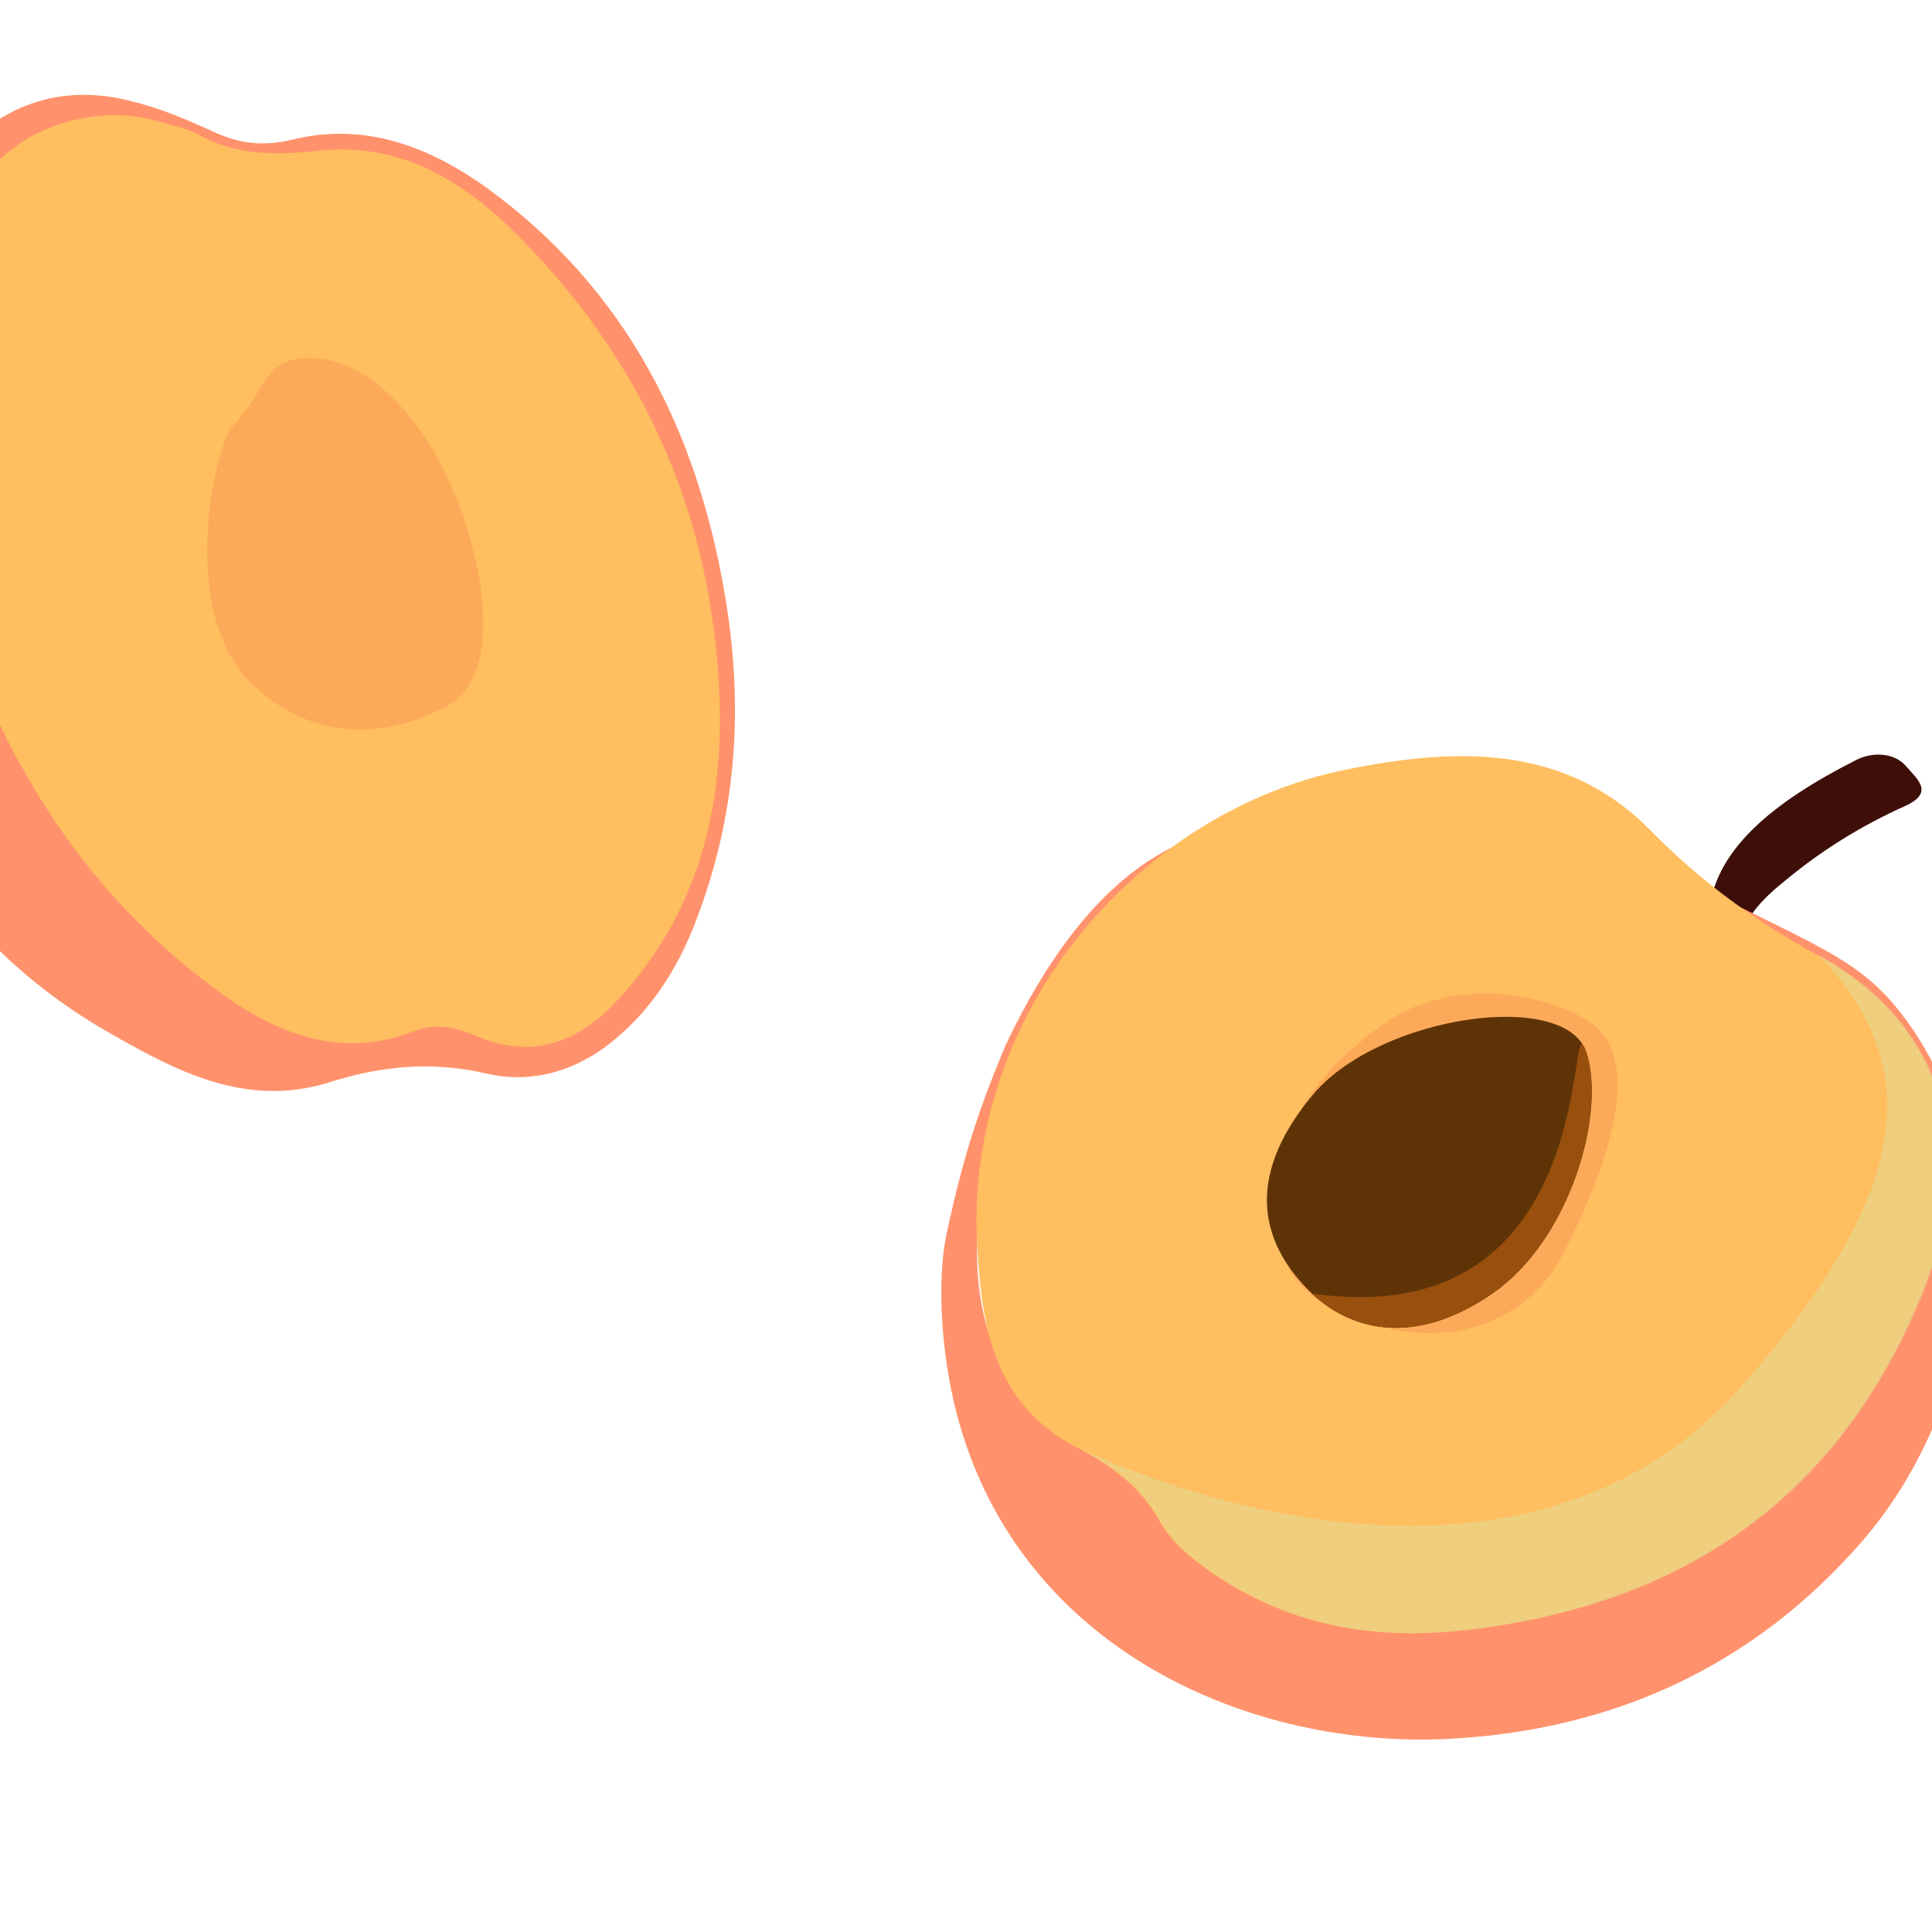 <?xml version="1.0" encoding="utf-8"?>
<!-- Generator: Adobe Illustrator 25.2.1, SVG Export Plug-In . SVG Version: 6.00 Build 0)  -->
<svg version="1.1" id="Layer_2" xmlns="http://www.w3.org/2000/svg" xmlns:xlink="http://www.w3.org/1999/xlink" x="0px" y="0px"
	 viewBox="0 0 200 200" style="enable-background:new 0 0 200 200;" xml:space="preserve">
<style type="text/css">
	.st0{fill:#3E0F09;}
	.st1{fill:#FF926C;}
	.st2{fill:#FFBE5F;}
	.st3{opacity:0.5;}
	.st4{fill:#E0DE9B;}
	.st5{opacity:0.3;fill:#F47D4A;enable-background:new    ;}
	.st6{fill:#5E3407;}
	.st7{fill:#994F0D;}
</style>
<g>
	<g>
		<path class="st0" d="M176.9,94.9c0.3-6.8,6.7-11.9,15.2-16.2c1.7-0.9,4-0.8,5.2,0.6c1.1,1.3,3,2.7,0,4.1
			c-4.7,2.1-8.8,4.7-12.3,7.6c-1.9,1.5-3.6,3.1-4.4,5c-0.3,0.7-0.2,1.9-2.1,1.7C176.7,97.4,176.3,96.4,176.9,94.9z"/>
	</g>
	<g>
		<path class="st1" d="M175.1,91.4c14.3,7.2,18,8.1,22.8,15c10.5,15.3,7.2,38.8-5,53c-11.3,13.1-25.9,19.7-42.8,20.6
			c-20.3,1.1-44.7-9-51.1-33.8c-1.4-5.4-2.2-13.4-0.9-19c1.6-7.3,3.1-12.1,6-19c9.2-19.5,19-21,21.2-22.2c-2,5.4-22.1,28.3-23,33.2
			c-1.5,8-2.2,15.9,2.1,23.5c2.1,3.7,5.3,5.9,9,7.3c2.5,0.9,3.6,2.7,5.1,4.7c5.6,6.9,10.8,10.5,18,11.8c20,2.8,37-3.6,50.5-18.5
			c10.2-11.2,14-24.3,9.4-39.2c-1.6-5.2-9.1-11.3-14.5-11.8C179.7,96.8,177.3,93.2,175.1,91.4z"/>
	</g>
	<g>
		<path class="st2" d="M101.1,127.6c-0.6-23.9,17.5-43.7,38.1-47.9c11.7-2.4,22.9-2.6,31.6,6.2c5.3,5.4,10.8,9.4,17.4,13
			c13.4,7.3,16.9,20.9,10.2,36.3c-8.6,20-24.1,30.6-45.5,33.4c-9.8,1.3-18.7,0-26.9-5.4c-2.2-1.5-4.6-3.3-5.9-5.6
			c-2.1-3.8-5.1-5.9-8.7-7.8C102.4,145.1,101.5,136.4,101.1,127.6z"/>
	</g>
	<g>
		<path class="st1" d="M-19.3,51.7c-0.3-15.3,5.3-28,17.1-37.8c4.5-3.8,9.8-4.9,15.5-3.5c3,0.7,5.9,1.9,8.7,3.2
			c2.8,1.3,5.3,1.6,8.5,0.8c8-1.9,15.1,1.3,21.3,6.1c14,10.8,20.9,25.6,23.5,42.7c1.7,11.4,0.7,22.3-3.6,33
			c-1.7,4.2-4.2,8.1-7.7,11.1c-4,3.5-8.8,5-13.8,3.8c-5.7-1.3-11-0.7-16.3,1c-8.6,2.6-15.8-1.3-22.8-5.3
			C-6.4,96.7-14.7,80.3-18.5,61C-19.2,57.9-19.2,54.8-19.3,51.7z M34.3,95c2,0.5,3.7,1.2,5.5,1.5c19.1,3.5,30.1-6.8,31-24.3
			c0.1-1.7-0.7-3.3-0.8-5c-0.7-9.9-5-18.6-9.2-27.3c-2.1-4.3-5.6-7.6-9.1-10.6c-3.1-2.7-4.6-7.5-10.3-7.3c-1.7,0-4-2.2-6.3-1.6
			c-5.4,1.4-10.1-0.8-15.1-2.3c-10.1-3.1-17.6-2-21.6,8.9c-3.4,9.2-3.9,18.9-1.8,28.5c2,9.2,7.2,16.8,13.3,23.7
			c6,6.8,13.1,12,22.1,15.1C33.5,94.4,33.5,94.4,34.3,95z"/>
	</g>
	<g>
		<path class="st2" d="M-7.9,42.3C-8.1,34.8-6.8,28.4-4,22.1c3.6-8.4,13-11.6,20.2-9.6c1.4,0.4,2.8,0.7,4.1,1.3
			c4,2.3,8.1,2.3,12.7,1.8C43.3,14.5,50.6,20.7,57,28c9.4,10.7,15.1,23.1,16.9,37.2c1.8,14.2,0.1,27.7-10.3,38.7
			c-3.9,4-8.4,5.7-13.9,3.5c-2.1-0.9-4.4-1.6-6.7-0.7c-8.1,3.2-15,0-21.1-4.6C8.2,91.8-0.4,77.7-5.2,61.4C-7,55-8.4,48.4-7.9,42.3z"
			/>
	</g>
	<g class="st3">
		<path class="st4" d="M180.2,143.6c20.1-22.7,17.4-34.8,8.1-44.7c13.4,7.3,16.9,20.9,10.2,36.3c-8.6,20-24.1,30.6-45.5,33.4
			c-9.8,1.3-18.7,0-26.9-5.4c-2.2-1.5-4.6-3.3-5.9-5.6c-2.1-3.8-5.1-5.9-8.7-7.8C126.7,157,160.1,166.3,180.2,143.6z"/>
	</g>
	<path class="st5" d="M164.3,105.6c0,0-8.7-5.4-18.5-1.1c-2.1,0.9-13.7,8.3-13.7,19c0,7.2,1.3,10.7,9.4,13.4
		c8,2.7,16.2,0.4,20.1-6.7C165.3,123.1,171.1,109.8,164.3,105.6z"/>
	<path class="st6" d="M136.1,113.1c-6.9,8.1-6.2,15.1-0.3,20.8c4,3.8,10.6,5.6,18.7,0c8.1-5.6,11.8-18.8,9.7-25
		C162,102.4,143.1,105.1,136.1,113.1z"/>
	<path class="st5" d="M31.2,37.1c-4,0.4-3.9,3.8-7.2,7.1c-1.5,1.5-6,19.3,2.4,26.9c5.6,5.1,12.5,5.8,19.7,2.1
		c7.2-3.7,3.1-19.3-1.2-26.5C40.3,39.1,35.2,36.7,31.2,37.1z"/>
</g>
<path class="st7" d="M135.8,133.9c4,3.8,10.6,5.6,18.7,0c8.1-5.6,11.8-18.8,9.7-25C162,102.4,166.4,138.3,135.8,133.9z"/>
</svg>
